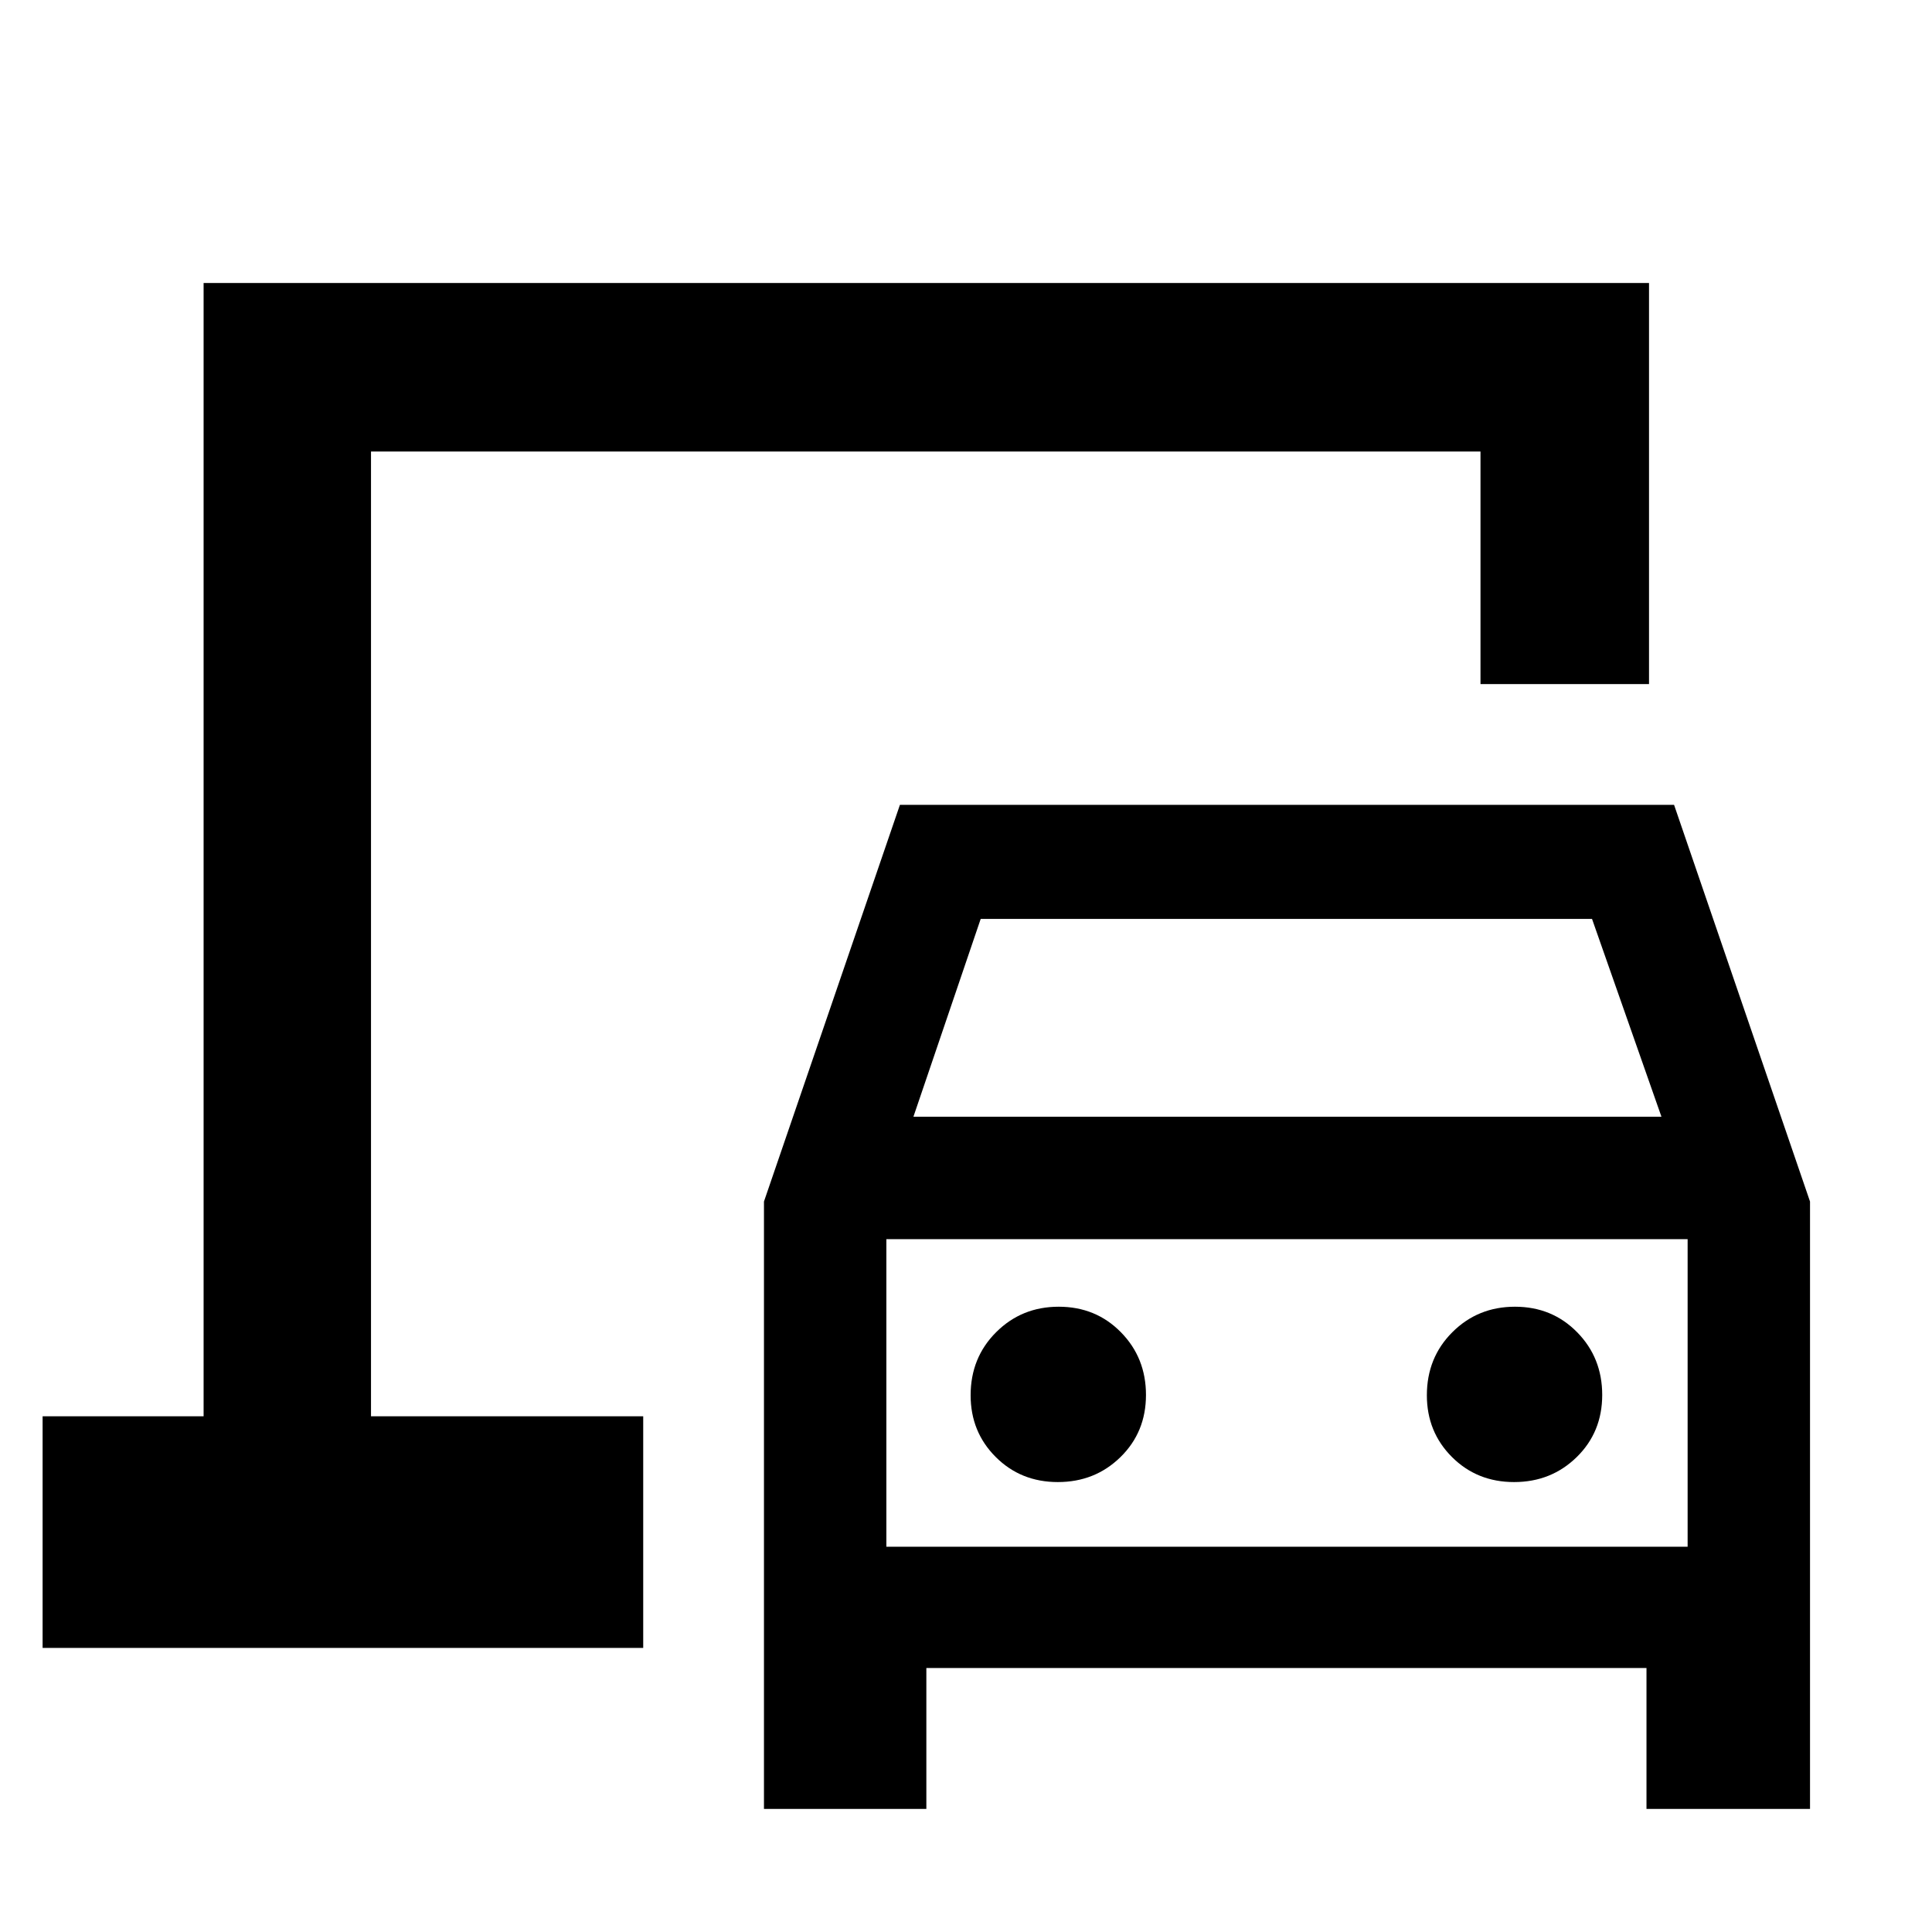 <svg xmlns="http://www.w3.org/2000/svg" height="48" viewBox="0 -960 960 960" width="48"><path d="M184.35-256.26v-479.39 479.39ZM379.61-61.17v-301.79l67.56-197.13h384.66l67.56 197.13v301.79h-81.26v-70H460.3v70h-80.69Zm74.26-343.92h371.7l-34.5-98.3H487.3l-33.43 98.3Zm71.78 181.52q18.42 0 31.1-12.4 12.68-12.41 12.68-30.89 0-18.49-12.46-31.16-12.46-12.68-30.88-12.68-18.42 0-31.1 12.65-12.69 12.65-12.69 31.35 0 18.21 12.47 30.67 12.46 12.46 30.88 12.46Zm226.69 0q18.43 0 31.11-12.4 12.68-12.41 12.68-30.89 0-18.49-12.46-31.16-12.46-12.68-30.88-12.68-18.43 0-31.11 12.65T709-266.7q0 18.21 12.46 30.67t30.88 12.46Zm-311.91 32.14h398.14v-152.83H440.43v152.83ZM21.17-141.17v-115.09h80v-563.13h718.22v199.3h-83.74v-115.56h-551.3v479.39h135.26v115.09H21.17Zm419.26-50.26v-152.83 152.83Z"/></svg>